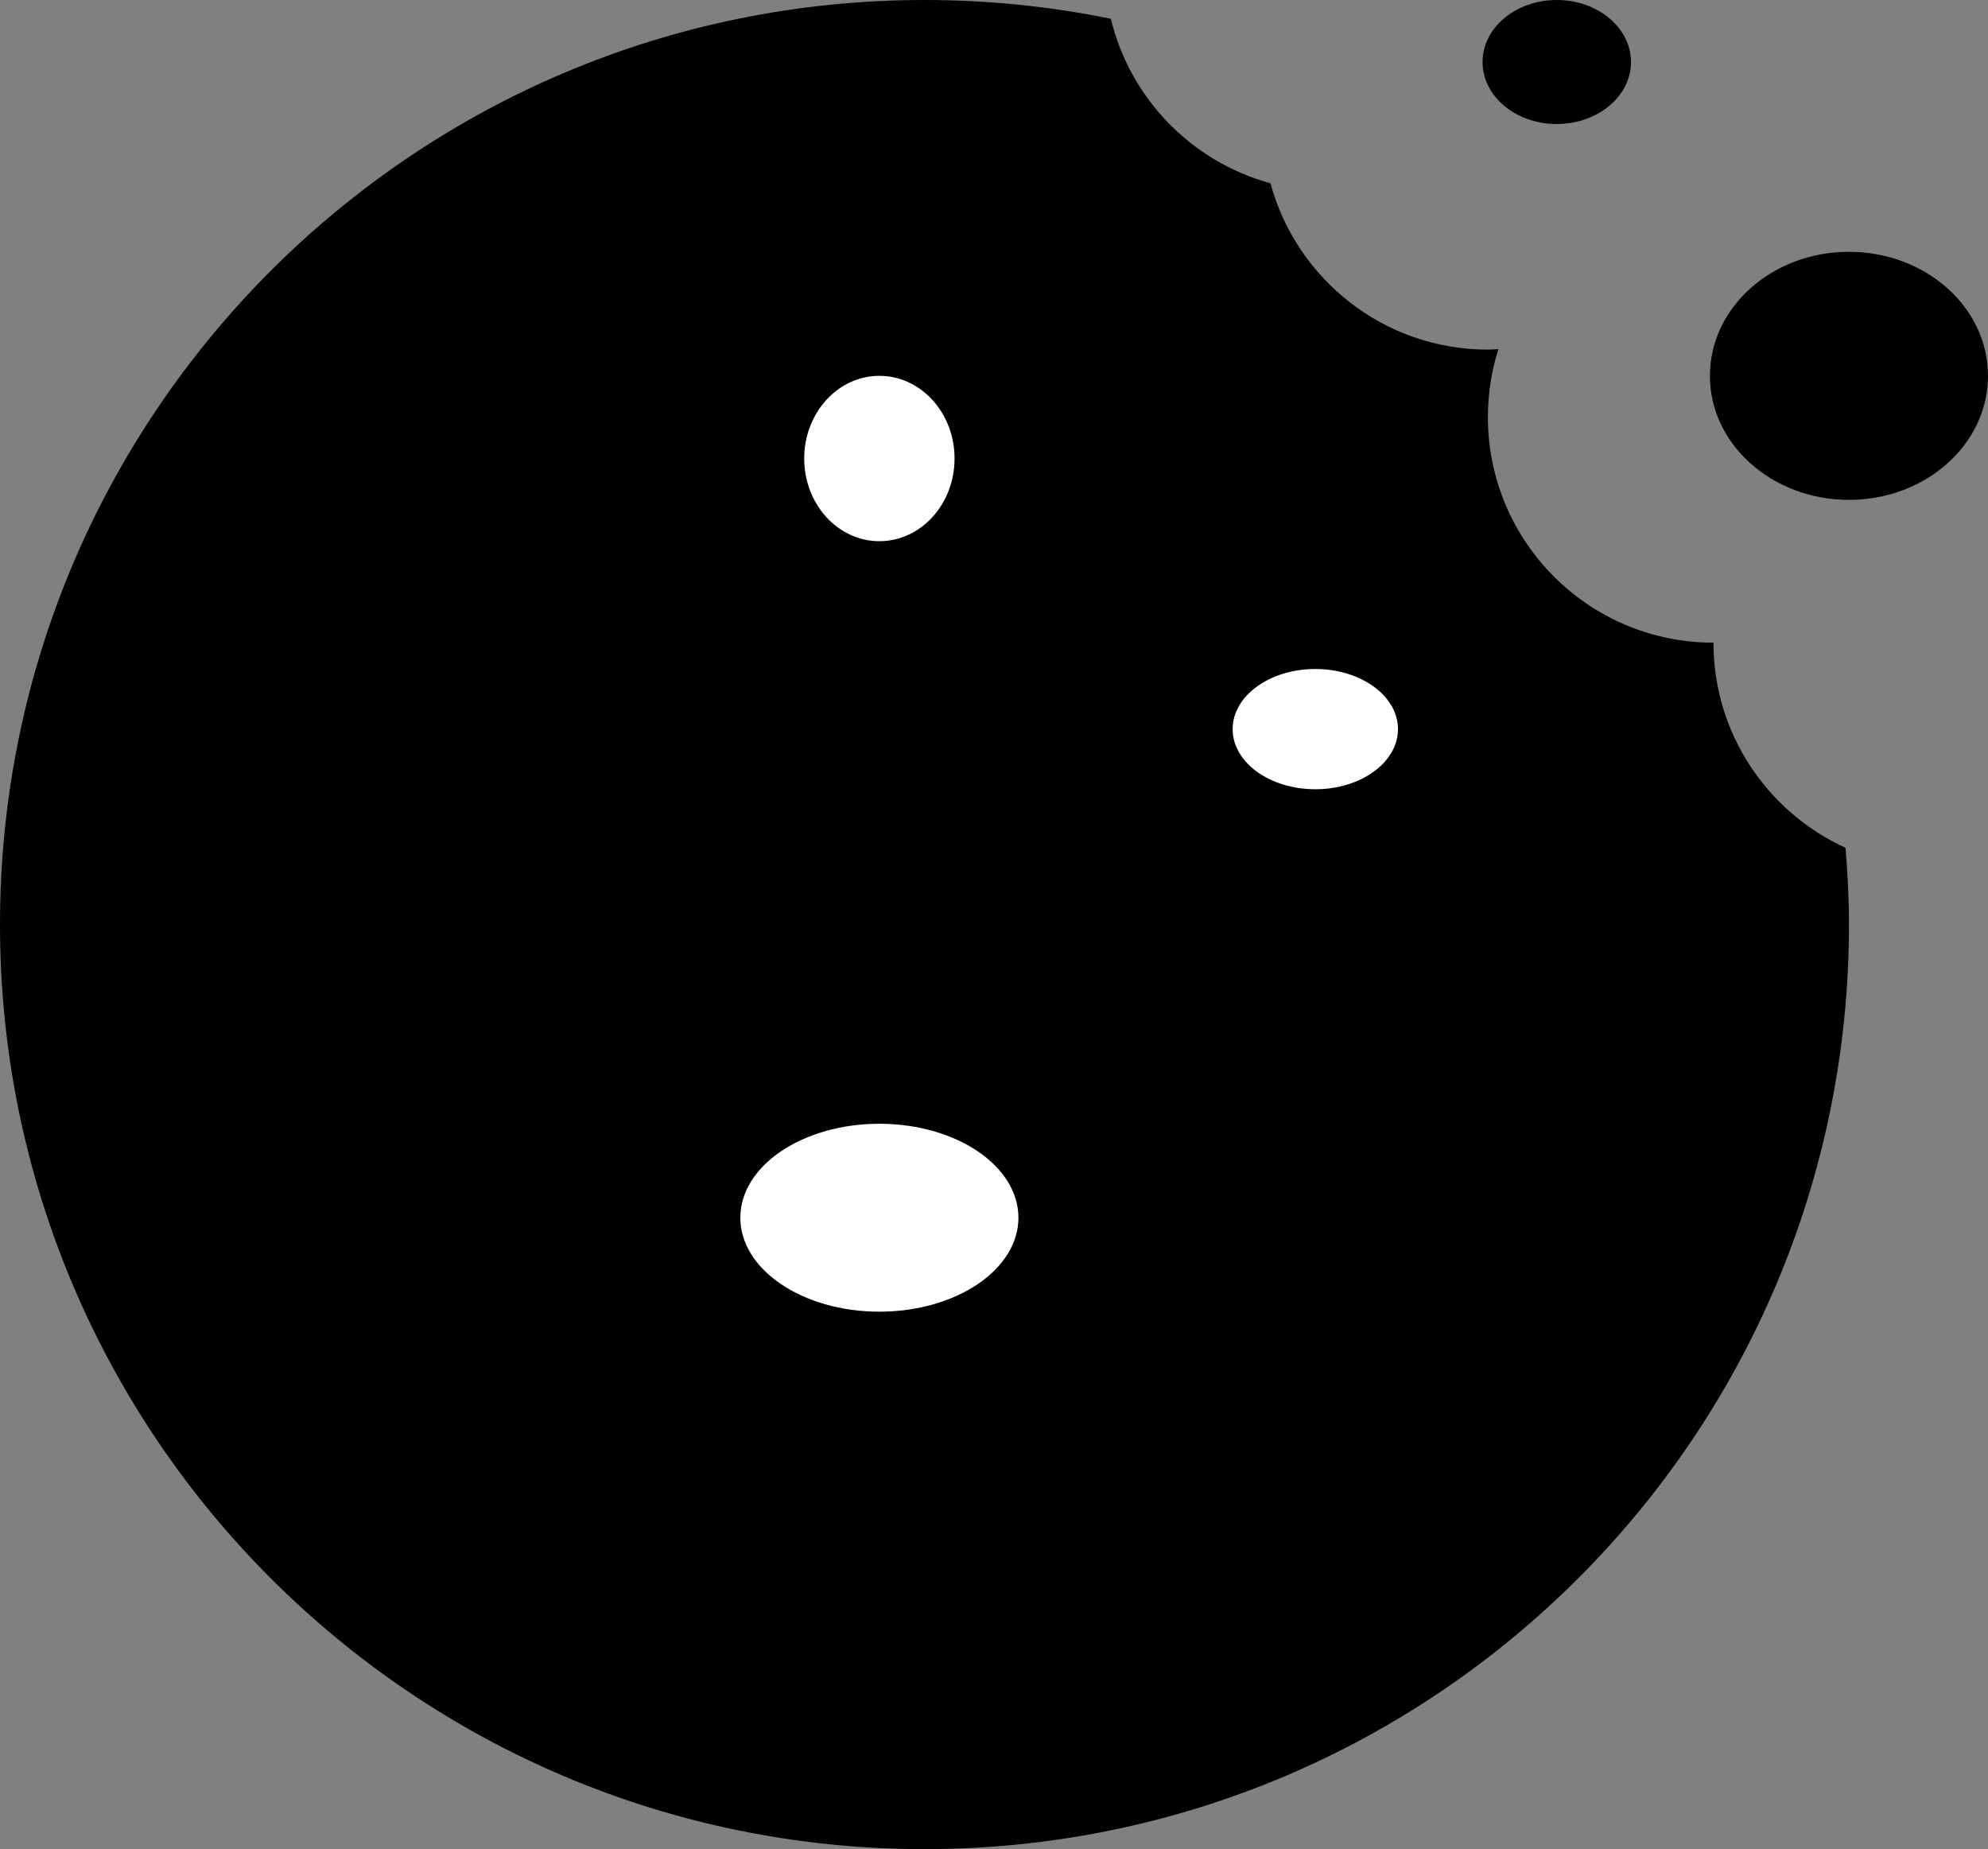 <?xml version="1.0" encoding="UTF-8"?><svg xmlns="http://www.w3.org/2000/svg" viewBox="0 0 927.49 862.62"><rect x="0" y="0" width="927.49" height="862.62" fill="#808080" stroke="none"/><defs><style>.d{fill:black;}.e{fill:white;}.f{fill:white;}</style></defs><g id="a"/><g id="b"><g id="c"><path class="f" d="M287.54,682.33c0,14.69-11.77,26.6-26.3,26.6s-26.3-11.91-26.3-26.6,11.77-26.6,26.3-26.6,26.3,11.91,26.3,26.6Z"/><path class="d" d="M799.41,299.81c-58.12,0-105.24-47.12-105.24-105.24,0-11.06,1.73-21.71,4.89-31.72-1.63,.08-3.24,.25-4.89,.25-48.54,0-89.29-32.91-101.45-77.6-36.78-10.07-65.49-39.53-74.46-76.73C490.18,3.02,461.1,0,431.31,0,193.1,0,0,193.1,0,431.31s193.1,431.31,431.31,431.31,431.31-193.1,431.31-431.31c0-12.07-.62-23.99-1.6-35.81-36.32-16.59-61.61-53.15-61.61-95.68Z"/><ellipse class="e" cx="410.27" cy="213.9" rx="35.07" ry="38.57"/><ellipse class="e" cx="613.65" cy="340.14" rx="38.57" ry="28.05"/><ellipse class="e" cx="410.27" cy="568.07" rx="64.87" ry="43.83"/><ellipse class="d" cx="708.33" cy="568.07" rx="52.6" ry="40.33"/><ellipse class="d" cx="862.62" cy="175.33" rx="64.87" ry="57.86"/><ellipse class="d" cx="726.3" cy="28.93" rx="34.63" ry="28.93"/></g></g></svg>
